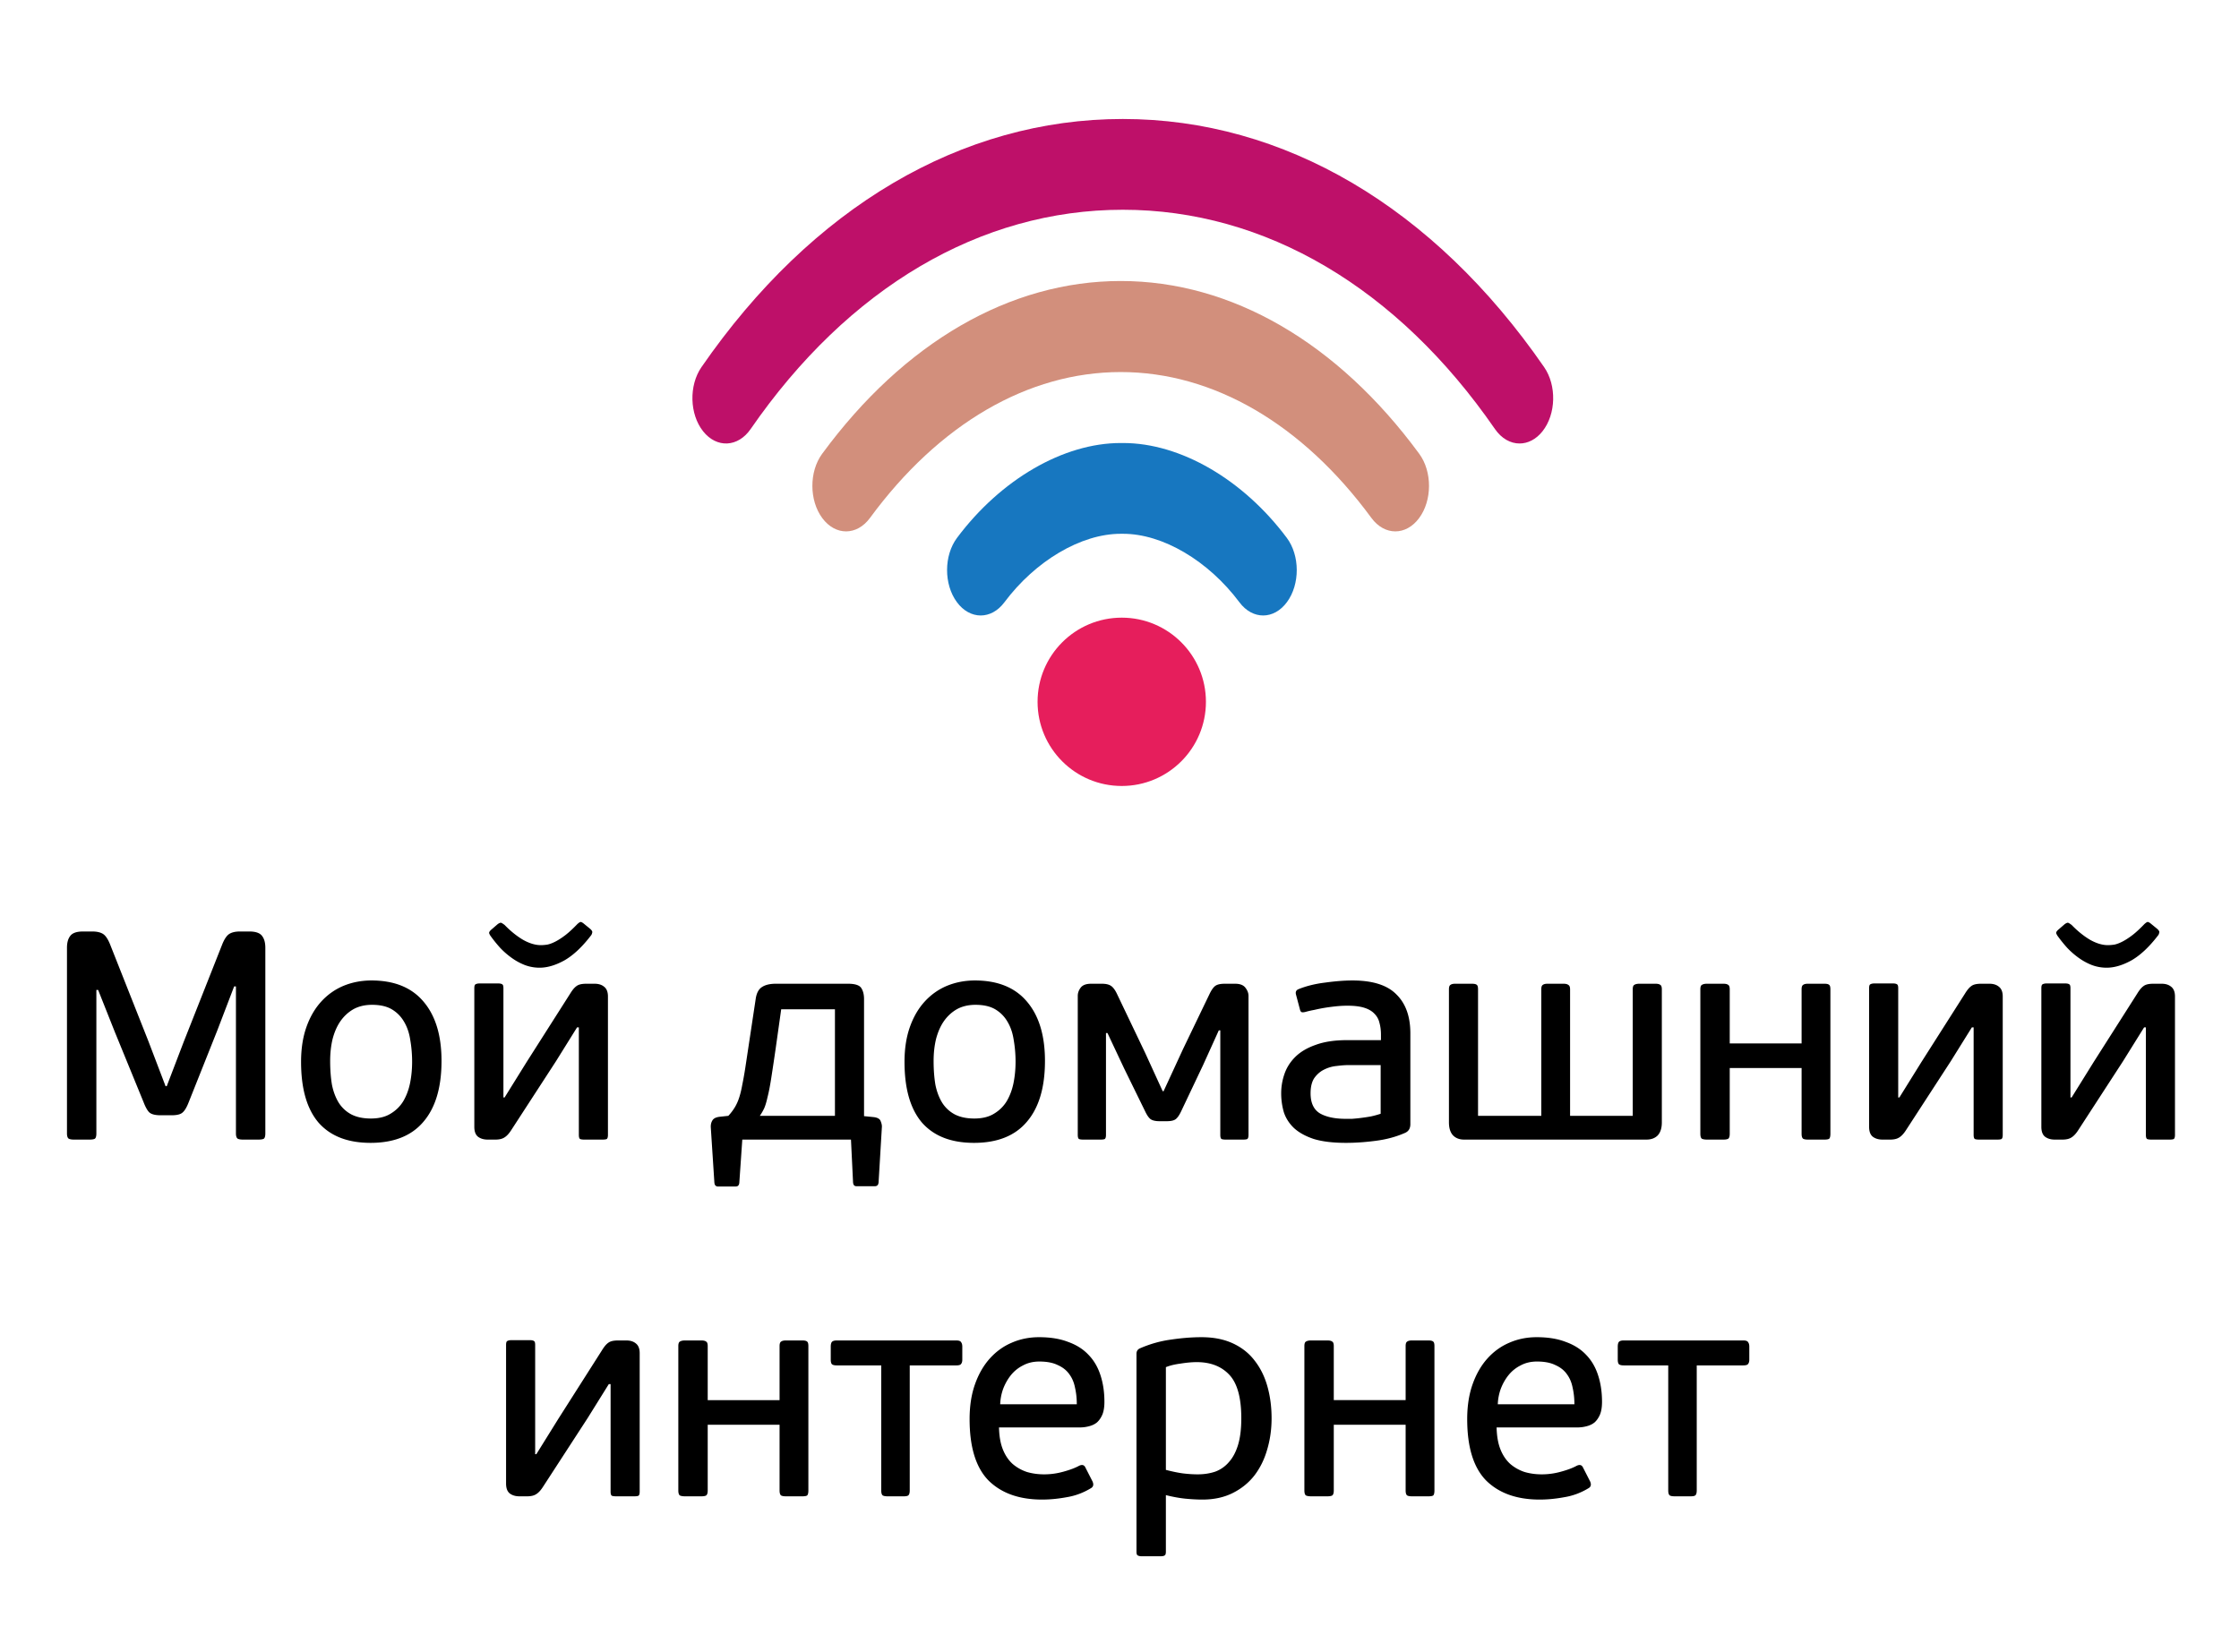 <svg width="935" height="690" fill="none" xmlns="http://www.w3.org/2000/svg"><g filter="url(#filter0_d)"><path d="M468.44 324.299c19.415 0 35.154-15.739 35.154-35.154 0-19.415-15.739-35.155-35.154-35.155-19.416 0-35.155 15.74-35.155 35.155s15.739 35.154 35.155 35.154z" fill="#E61E5C"/></g><g filter="url(#filter1_d)"><path d="M644.836 149.36C598.69 82.516 536.202 45.702 468.876 45.7c-67.32.002-129.808 36.816-175.955 103.66-5.286 7.659-4.974 19.655.699 26.793 5.673 7.137 14.557 6.716 19.845-.943 40.775-59.066 95.968-91.595 155.416-91.596 59.443.001 114.636 32.53 155.411 91.596 2.766 4.005 6.515 6.032 10.275 6.032 3.428 0 6.865-1.686 9.57-5.089 5.673-7.139 5.986-19.134.699-26.793z" fill="#BE1069"/></g><g filter="url(#filter2_d)"><path d="M537.362 220.657c-18.267-24.434-44.452-39.612-68.337-39.612H467.992c-23.886 0-50.073 15.179-68.339 39.612-5.509 7.369-5.55 19.371-.092 26.809 2.745 3.741 6.36 5.615 9.974 5.615 3.572 0 7.145-1.828 9.882-5.49 13.004-17.395 32.07-28.632 48.577-28.632H469.023c16.504 0 35.572 11.238 48.574 28.632 5.509 7.368 14.4 7.314 19.857-.125 5.459-7.437 5.417-19.44-.092-26.809z" fill="#1777C0"/></g><g filter="url(#filter3_d)"><path d="M592.669 185.547C558.485 139.003 514.21 113.371 468 113.373c-46.221.001-90.496 25.634-124.67 72.175-5.474 7.455-5.439 19.495.077 26.892 5.517 7.397 14.426 7.35 19.9-.105 28.85-39.291 66.03-60.93 104.693-60.931 38.652-.002 75.833 21.638 104.693 60.933 2.751 3.745 6.369 5.62 9.988 5.62 3.583 0 7.168-1.839 9.913-5.519 5.516-7.398 5.549-19.437.075-26.891z" fill="#D28F7C"/></g><path d="M98.522 412.016h-.744l-7.068 18.476-11.904 29.884c-.827 2.149-1.695 3.596-2.604 4.34-.827.744-2.315 1.116-4.464 1.116h-4.712c-2.15 0-3.679-.372-4.588-1.116-.827-.744-1.653-2.191-2.48-4.34L47.93 430.988l-6.944-17.484h-.744v59.892c0 1.157-.207 1.901-.62 2.232-.413.248-1.157.372-2.232.372h-6.572c-.91 0-1.612-.124-2.108-.372-.496-.331-.744-1.075-.744-2.232v-77.5c0-2.149.455-3.803 1.364-4.96.91-1.24 2.687-1.86 5.332-1.86h3.844c1.901 0 3.39.331 4.464.992 1.075.661 2.067 2.108 2.976 4.34l15.996 40.424 7.192 18.848h.496l7.068-18.476 16.12-40.796c.91-2.232 1.901-3.679 2.976-4.34s2.563-.992 4.464-.992h3.844c2.645 0 4.423.62 5.332 1.86.909 1.157 1.364 2.811 1.364 4.96v77.5c0 1.157-.207 1.901-.62 2.232-.413.248-1.157.372-2.232.372h-6.572c-.909 0-1.612-.124-2.108-.372-.496-.331-.744-1.075-.744-2.232v-61.38zm85.853 31.124c0 11.077-2.522 19.551-7.564 25.42-4.96 5.869-12.318 8.804-22.072 8.804-9.507 0-16.74-2.811-21.7-8.432-4.878-5.704-7.316-14.177-7.316-25.42 0-5.456.744-10.292 2.232-14.508 1.488-4.216 3.554-7.771 6.2-10.664 2.645-2.893 5.745-5.084 9.3-6.572 3.637-1.488 7.522-2.232 11.656-2.232 9.589 0 16.864 2.976 21.824 8.928 4.96 5.869 7.44 14.095 7.44 24.676zm-12.276.372c0-3.059-.248-6.035-.744-8.928-.414-2.893-1.24-5.415-2.48-7.564-1.24-2.232-2.935-4.009-5.084-5.332-2.15-1.323-4.96-1.984-8.432-1.984-2.976 0-5.58.62-7.812 1.86-2.15 1.24-3.968 2.935-5.456 5.084-1.406 2.067-2.48 4.547-3.224 7.44-.662 2.811-.992 5.828-.992 9.052 0 3.637.248 6.944.744 9.92.578 2.893 1.529 5.415 2.852 7.564a13.916 13.916 0 005.208 4.836c2.232 1.157 4.96 1.736 8.184 1.736 3.306 0 6.034-.661 8.184-1.984 2.232-1.323 4.009-3.059 5.332-5.208 1.322-2.232 2.273-4.753 2.852-7.564.578-2.893.868-5.869.868-8.928zm25.975-30.752c0-.909.165-1.447.496-1.612.413-.248.992-.372 1.736-.372h7.688c.826 0 1.405.124 1.736.372.33.165.496.703.496 1.612v45.632h.496l9.176-14.756 18.228-28.644c.909-1.488 1.777-2.521 2.604-3.1.826-.661 2.19-.992 4.092-.992h3.472c1.653 0 2.976.413 3.968 1.24 1.074.827 1.612 2.191 1.612 4.092v57.784c0 .909-.166 1.488-.496 1.736-.331.165-.91.248-1.736.248h-7.688c-.744 0-1.323-.083-1.736-.248-.331-.248-.496-.827-.496-1.736v-44.888h-.744l-8.804 14.136-18.6 28.644c-.992 1.571-1.984 2.645-2.976 3.224-.91.579-2.15.868-3.72.868h-3.224c-1.654 0-3.018-.413-4.092-1.24-.992-.827-1.488-2.191-1.488-4.092V412.76zm27.28-8.556c-2.15 0-4.216-.372-6.2-1.116a25.097 25.097 0 01-5.456-2.976 33.341 33.341 0 01-4.836-4.216 57.931 57.931 0 01-4.092-5.084 5.45 5.45 0 01-.496-.992c-.083-.413.206-.909.868-1.488l2.728-2.356c.744-.496 1.24-.661 1.488-.496.248.083.702.372 1.364.868 2.48 2.563 5.042 4.629 7.688 6.2 2.645 1.488 5.125 2.232 7.44 2.232.909 0 1.86-.083 2.852-.248 1.074-.248 2.232-.703 3.472-1.364 1.24-.661 2.562-1.529 3.968-2.604 1.488-1.157 3.141-2.687 4.96-4.588.744-.661 1.24-.951 1.488-.868.33.083.702.289 1.116.62l2.728 2.232c.744.661 1.033 1.199.868 1.612-.083.413-.207.744-.372.992-3.72 4.877-7.44 8.391-11.16 10.54-3.72 2.067-7.192 3.1-10.416 3.1zm78.798 61.876a21.74 21.74 0 002.728-3.596c.744-1.24 1.364-2.645 1.86-4.216.496-1.571.909-3.307 1.24-5.208.413-1.984.826-4.299 1.24-6.944l4.34-28.768c.33-2.397 1.157-4.051 2.48-4.96 1.405-.992 3.389-1.488 5.952-1.488h30.132c2.976 0 4.836.62 5.58 1.86.744 1.157 1.116 2.687 1.116 4.588v48.856l3.72.372c1.818.165 2.893.744 3.224 1.736.413.992.578 1.86.496 2.604l-1.364 22.94c-.083.661-.248 1.075-.496 1.24-.248.248-.579.372-.992.372h-7.812c-.827 0-1.282-.537-1.364-1.612L355.364 476H309.98l-1.24 17.98c-.083 1.075-.579 1.612-1.488 1.612h-7.564a1.19 1.19 0 01-.868-.372c-.248-.165-.414-.579-.496-1.24l-1.488-22.94c-.083-1.157.124-2.149.62-2.976.496-.909 1.57-1.447 3.224-1.612l3.472-.372zm44.516-44.516h-22.444l-2.356 16.74a1053.14 1053.14 0 01-1.86 12.4c-.496 3.141-.992 5.663-1.488 7.564-.414 1.901-.868 3.431-1.364 4.588a21.524 21.524 0 01-1.86 3.224h31.372v-44.516zm87.703 21.576c0 11.077-2.522 19.551-7.564 25.42-4.96 5.869-12.318 8.804-22.072 8.804-9.507 0-16.74-2.811-21.7-8.432-4.878-5.704-7.316-14.177-7.316-25.42 0-5.456.744-10.292 2.232-14.508 1.488-4.216 3.554-7.771 6.2-10.664 2.645-2.893 5.745-5.084 9.3-6.572 3.637-1.488 7.522-2.232 11.656-2.232 9.589 0 16.864 2.976 21.824 8.928 4.96 5.869 7.44 14.095 7.44 24.676zm-12.276.372c0-3.059-.248-6.035-.744-8.928-.414-2.893-1.24-5.415-2.48-7.564-1.24-2.232-2.935-4.009-5.084-5.332-2.15-1.323-4.96-1.984-8.432-1.984-2.976 0-5.58.62-7.812 1.86-2.15 1.24-3.968 2.935-5.456 5.084-1.406 2.067-2.48 4.547-3.224 7.44-.662 2.811-.992 5.828-.992 9.052 0 3.637.248 6.944.744 9.92.578 2.893 1.529 5.415 2.852 7.564a13.916 13.916 0 005.208 4.836c2.232 1.157 4.96 1.736 8.184 1.736 3.306 0 6.034-.661 8.184-1.984 2.232-1.323 4.009-3.059 5.332-5.208 1.322-2.232 2.273-4.753 2.852-7.564.578-2.893.868-5.869.868-8.928zm37.755-12.028v42.532c0 .909-.166 1.488-.496 1.736-.331.165-.91.248-1.736.248h-7.316c-.744 0-1.323-.083-1.736-.248-.331-.248-.496-.827-.496-1.736v-58.032c0-1.24.413-2.397 1.24-3.472.826-1.075 2.273-1.612 4.34-1.612h4.464c1.57 0 2.769.248 3.596.744.909.496 1.777 1.571 2.604 3.224l11.904 24.924 7.316 15.996h.372l8.184-17.732 11.16-23.188c.826-1.653 1.653-2.728 2.48-3.224.826-.496 2.066-.744 3.72-.744h4.34c2.066 0 3.513.579 4.34 1.736.826 1.075 1.24 2.191 1.24 3.348v58.032c0 .909-.166 1.488-.496 1.736-.331.165-.91.248-1.736.248h-7.316c-.744 0-1.323-.083-1.736-.248-.331-.248-.496-.827-.496-1.736v-43.648h-.62l-6.572 14.508-9.176 19.344c-.744 1.571-1.488 2.645-2.232 3.224-.744.579-1.984.868-3.72.868h-3.1c-1.654 0-2.894-.289-3.72-.868-.744-.579-1.488-1.653-2.232-3.224l-8.804-17.98-6.944-14.756h-.62zm127.109 38.068c0 1.736-.702 2.935-2.108 3.596-3.72 1.653-7.812 2.769-12.276 3.348-4.381.579-8.556.868-12.524.868-5.373 0-9.837-.537-13.392-1.612-3.472-1.157-6.241-2.687-8.308-4.588-1.984-1.901-3.389-4.092-4.216-6.572a28.32 28.32 0 01-1.116-7.936c0-2.728.455-5.415 1.364-8.06.91-2.645 2.398-5.001 4.464-7.068 2.15-2.149 5.002-3.844 8.556-5.084 3.555-1.323 7.936-1.984 13.144-1.984h14.136v-2.232c0-1.819-.206-3.472-.62-4.96a7.681 7.681 0 00-2.108-3.844c-.992-1.075-2.397-1.901-4.216-2.48-1.818-.579-4.174-.868-7.068-.868-1.488 0-3.058.083-4.712.248-1.57.165-3.141.372-4.712.62a67.002 67.002 0 00-4.34.868 43.547 43.547 0 00-3.348.744c-.826.248-1.446.331-1.86.248-.413-.083-.702-.496-.868-1.24l-1.612-6.076c-.33-1.157.042-1.943 1.116-2.356 3.307-1.323 7.027-2.232 11.16-2.728 4.216-.579 7.978-.868 11.284-.868 8.432 0 14.55 1.943 18.352 5.828 3.886 3.803 5.828 9.217 5.828 16.244v37.944zm-12.4-24.676h-13.268c-1.488 0-3.182.124-5.084.372a14.475 14.475 0 00-5.208 1.488c-1.57.744-2.934 1.901-4.092 3.472-1.074 1.571-1.612 3.72-1.612 6.448 0 4.051 1.323 6.861 3.968 8.432 2.646 1.488 6.2 2.232 10.664 2.232h2.728a71.302 71.302 0 003.72-.372 81.814 81.814 0 004.092-.62 41.504 41.504 0 004.092-1.116v-20.336zm117.419 23.932c0 2.397-.579 4.216-1.736 5.456-1.158 1.157-2.728 1.736-4.712 1.736h-76.136c-1.902 0-3.431-.579-4.588-1.736-1.158-1.24-1.736-3.059-1.736-5.456v-55.552c0-.992.206-1.612.62-1.86.413-.331 1.074-.496 1.984-.496h6.944c1.074 0 1.777.165 2.108.496.33.248.496.868.496 1.86v52.824h26.412v-52.824c0-.992.206-1.612.62-1.86.413-.331 1.074-.496 1.984-.496h6.696c.909 0 1.57.165 1.984.496.496.248.744.868.744 1.86v52.824h26.164v-52.824c0-.992.206-1.612.62-1.86.496-.331 1.198-.496 2.108-.496h6.82c.909 0 1.57.165 1.984.496.413.248.62.868.62 1.86v55.552zm28.356 4.712c0 1.075-.207 1.777-.62 2.108-.413.248-1.075.372-1.984.372h-6.944c-.909 0-1.612-.124-2.108-.372-.413-.331-.62-1.033-.62-2.108v-60.264c0-.992.207-1.612.62-1.86.496-.331 1.199-.496 2.108-.496h6.944c.909 0 1.571.165 1.984.496.413.248.62.868.62 1.86v22.568h30.008v-22.568c0-.992.207-1.612.62-1.86.413-.331 1.075-.496 1.984-.496h6.944c.992 0 1.653.165 1.984.496.331.248.496.868.496 1.86v60.264c0 1.075-.165 1.777-.496 2.108-.331.248-.992.372-1.984.372h-6.944c-.909 0-1.571-.124-1.984-.372-.413-.331-.62-1.033-.62-2.108v-27.404h-30.008v27.404zm58.201-60.76c0-.909.165-1.447.496-1.612.413-.248.992-.372 1.736-.372h7.688c.826 0 1.405.124 1.736.372.33.165.496.703.496 1.612v45.632h.496l9.176-14.756 18.228-28.644c.909-1.488 1.777-2.521 2.604-3.1.826-.661 2.19-.992 4.092-.992h3.472c1.653 0 2.976.413 3.968 1.24 1.074.827 1.612 2.191 1.612 4.092v57.784c0 .909-.166 1.488-.496 1.736-.331.165-.91.248-1.736.248h-7.688c-.744 0-1.323-.083-1.736-.248-.331-.248-.496-.827-.496-1.736v-44.888h-.744l-8.804 14.136-18.6 28.644c-.992 1.571-1.984 2.645-2.976 3.224-.91.579-2.15.868-3.72.868h-3.224c-1.654 0-3.018-.413-4.092-1.24-.992-.827-1.488-2.191-1.488-4.092V412.76zm71.929 0c0-.909.166-1.447.496-1.612.414-.248.992-.372 1.736-.372h7.688c.827 0 1.406.124 1.736.372.331.165.496.703.496 1.612v45.632h.496l9.176-14.756 18.228-28.644c.91-1.488 1.778-2.521 2.604-3.1.827-.661 2.191-.992 4.092-.992h3.472c1.654 0 2.976.413 3.968 1.24 1.075.827 1.612 2.191 1.612 4.092v57.784c0 .909-.165 1.488-.496 1.736-.33.165-.909.248-1.736.248h-7.688c-.744 0-1.322-.083-1.736-.248-.33-.248-.496-.827-.496-1.736v-44.888h-.744l-8.804 14.136-18.6 28.644c-.992 1.571-1.984 2.645-2.976 3.224-.909.579-2.149.868-3.72.868h-3.224c-1.653 0-3.017-.413-4.092-1.24-.992-.827-1.488-2.191-1.488-4.092V412.76zm27.28-8.556c-2.149 0-4.216-.372-6.2-1.116a25.12 25.12 0 01-5.456-2.976 33.341 33.341 0 01-4.836-4.216 57.931 57.931 0 01-4.092-5.084 5.582 5.582 0 01-.496-.992c-.082-.413.207-.909.868-1.488l2.728-2.356c.744-.496 1.24-.661 1.488-.496.248.083.703.372 1.364.868 2.48 2.563 5.043 4.629 7.688 6.2 2.646 1.488 5.126 2.232 7.44 2.232.91 0 1.86-.083 2.852-.248 1.075-.248 2.232-.703 3.472-1.364 1.24-.661 2.563-1.529 3.968-2.604 1.488-1.157 3.142-2.687 4.96-4.588.744-.661 1.24-.951 1.488-.868.331.083.703.289 1.116.62l2.728 2.232c.744.661 1.034 1.199.868 1.612-.082.413-.206.744-.372.992-3.72 4.877-7.44 8.391-11.16 10.54-3.72 2.067-7.192 3.1-10.416 3.1zM211.333 561.76c0-.909.166-1.447.496-1.612.414-.248.992-.372 1.736-.372h7.688c.827 0 1.406.124 1.736.372.331.165.496.703.496 1.612v45.632h.496l9.176-14.756 18.228-28.644c.91-1.488 1.778-2.521 2.604-3.1.827-.661 2.191-.992 4.092-.992h3.472c1.654 0 2.976.413 3.968 1.24 1.075.827 1.612 2.191 1.612 4.092v57.784c0 .909-.165 1.488-.496 1.736-.33.165-.909.248-1.736.248h-7.688c-.744 0-1.322-.083-1.736-.248-.33-.248-.496-.827-.496-1.736v-44.888h-.744l-8.804 14.136-18.6 28.644c-.992 1.571-1.984 2.645-2.976 3.224-.909.579-2.149.868-3.72.868h-3.224c-1.653 0-3.017-.413-4.092-1.24-.992-.827-1.488-2.191-1.488-4.092V561.76zm84.206 60.76c0 1.075-.207 1.777-.62 2.108-.413.248-1.075.372-1.984.372h-6.944c-.909 0-1.612-.124-2.108-.372-.413-.331-.62-1.033-.62-2.108v-60.264c0-.992.207-1.612.62-1.86.496-.331 1.199-.496 2.108-.496h6.944c.909 0 1.571.165 1.984.496.413.248.62.868.62 1.86v22.568h30.008v-22.568c0-.992.207-1.612.62-1.86.413-.331 1.075-.496 1.984-.496h6.944c.992 0 1.653.165 1.984.496.331.248.496.868.496 1.86v60.264c0 1.075-.165 1.777-.496 2.108-.331.248-.992.372-1.984.372h-6.944c-.909 0-1.571-.124-1.984-.372-.413-.331-.62-1.033-.62-2.108v-27.404h-30.008v27.404zm84.365 0c0 1.075-.207 1.777-.62 2.108-.331.248-.951.372-1.86.372h-6.82c-.91 0-1.571-.124-1.984-.372-.414-.331-.62-1.033-.62-2.108v-52.204h-18.6c-1.075 0-1.778-.207-2.108-.62-.248-.413-.372-.992-.372-1.736v-5.456c0-.827.124-1.447.372-1.86.33-.496 1.033-.744 2.108-.744h49.972c1.074 0 1.736.248 1.984.744.33.413.496 1.033.496 1.86v5.456c0 .744-.166 1.323-.496 1.736-.248.413-.91.62-1.984.62h-19.468v52.204zm54.016-63.984c4.712 0 8.763.661 12.152 1.984 3.472 1.24 6.324 3.059 8.556 5.456 2.232 2.315 3.886 5.167 4.96 8.556 1.075 3.307 1.612 6.985 1.612 11.036 0 2.149-.289 3.927-.868 5.332-.578 1.323-1.322 2.397-2.232 3.224-.909.744-2.025 1.281-3.348 1.612-1.24.331-2.521.496-3.844.496H417.18c.083 3.637.62 6.696 1.612 9.176.992 2.48 2.356 4.505 4.092 6.076a17.6 17.6 0 005.952 3.348c2.232.661 4.63.992 7.192.992 2.728 0 5.415-.372 8.06-1.116 2.728-.744 4.919-1.571 6.572-2.48 1.24-.579 2.108-.331 2.604.744l2.976 5.828c.579 1.323.331 2.273-.744 2.852-3.141 1.901-6.489 3.141-10.044 3.72-3.554.661-6.985.992-10.292.992-9.506 0-16.946-2.645-22.32-7.936-5.29-5.373-7.936-13.929-7.936-25.668 0-5.456.744-10.292 2.232-14.508 1.488-4.216 3.514-7.771 6.076-10.664 2.646-2.976 5.704-5.208 9.176-6.696 3.555-1.571 7.399-2.356 11.532-2.356zm15.748 28.024c0-2.48-.248-4.795-.744-6.944-.413-2.149-1.198-4.009-2.356-5.58-1.157-1.653-2.769-2.935-4.836-3.844-1.984-.992-4.546-1.488-7.688-1.488-2.562 0-4.836.537-6.82 1.612a15.248 15.248 0 00-5.084 4.092c-1.322 1.653-2.397 3.555-3.224 5.704a21.253 21.253 0 00-1.24 6.448h31.992zm81.343 5.828c0 4.629-.62 9.011-1.86 13.144-1.157 4.051-2.934 7.647-5.332 10.788-2.397 3.059-5.414 5.497-9.052 7.316-3.637 1.819-7.853 2.728-12.648 2.728-2.149 0-4.505-.124-7.068-.372-2.48-.248-5.208-.744-8.184-1.488v23.56c0 .909-.165 1.447-.496 1.612-.33.248-.909.372-1.736.372h-7.812c-.744 0-1.322-.124-1.736-.372-.33-.165-.496-.703-.496-1.612V565.48c0-1.157.538-1.943 1.612-2.356 4.216-1.819 8.515-3.017 12.896-3.596 4.464-.661 8.68-.992 12.648-.992 5.043 0 9.424.868 13.144 2.604 3.72 1.736 6.738 4.133 9.052 7.192 2.398 3.059 4.175 6.655 5.332 10.788 1.158 4.133 1.736 8.556 1.736 13.268zm-12.648 0c0-8.515-1.653-14.549-4.96-18.104-3.306-3.555-7.853-5.332-13.64-5.332-1.984 0-4.257.207-6.82.62-2.48.331-4.505.827-6.076 1.488v42.904c2.894.744 5.332 1.24 7.316 1.488 2.067.248 4.051.372 5.952.372 2.646 0 5.084-.372 7.316-1.116a13.72 13.72 0 005.704-3.968c1.654-1.819 2.935-4.216 3.844-7.192.91-2.976 1.364-6.696 1.364-11.16zm38.618 30.132c0 1.075-.207 1.777-.62 2.108-.414.248-1.075.372-1.984.372h-6.944c-.91 0-1.612-.124-2.108-.372-.414-.331-.62-1.033-.62-2.108v-60.264c0-.992.206-1.612.62-1.86.496-.331 1.198-.496 2.108-.496h6.944c.909 0 1.57.165 1.984.496.413.248.62.868.62 1.86v22.568h30.008v-22.568c0-.992.206-1.612.62-1.86.413-.331 1.074-.496 1.984-.496h6.944c.992 0 1.653.165 1.984.496.33.248.496.868.496 1.86v60.264c0 1.075-.166 1.777-.496 2.108-.331.248-.992.372-1.984.372h-6.944c-.91 0-1.571-.124-1.984-.372-.414-.331-.62-1.033-.62-2.108v-27.404h-30.008v27.404zm84.736-63.984c4.712 0 8.763.661 12.152 1.984 3.472 1.24 6.324 3.059 8.556 5.456 2.232 2.315 3.885 5.167 4.96 8.556 1.075 3.307 1.612 6.985 1.612 11.036 0 2.149-.289 3.927-.868 5.332-.579 1.323-1.323 2.397-2.232 3.224-.909.744-2.025 1.281-3.348 1.612-1.24.331-2.521.496-3.844.496h-33.728c.083 3.637.62 6.696 1.612 9.176.992 2.48 2.356 4.505 4.092 6.076a17.6 17.6 0 005.952 3.348c2.232.661 4.629.992 7.192.992 2.728 0 5.415-.372 8.06-1.116 2.728-.744 4.919-1.571 6.572-2.48 1.24-.579 2.108-.331 2.604.744l2.976 5.828c.579 1.323.331 2.273-.744 2.852-3.141 1.901-6.489 3.141-10.044 3.72-3.555.661-6.985.992-10.292.992-9.507 0-16.947-2.645-22.32-7.936-5.291-5.373-7.936-13.929-7.936-25.668 0-5.456.744-10.292 2.232-14.508 1.488-4.216 3.513-7.771 6.076-10.664 2.645-2.976 5.704-5.208 9.176-6.696 3.555-1.571 7.399-2.356 11.532-2.356zm15.748 28.024c0-2.48-.248-4.795-.744-6.944-.413-2.149-1.199-4.009-2.356-5.58-1.157-1.653-2.769-2.935-4.836-3.844-1.984-.992-4.547-1.488-7.688-1.488-2.563 0-4.836.537-6.82 1.612a15.238 15.238 0 00-5.084 4.092c-1.323 1.653-2.397 3.555-3.224 5.704a21.253 21.253 0 00-1.24 6.448h31.992zm51.087 35.96c0 1.075-.207 1.777-.62 2.108-.331.248-.951.372-1.86.372h-6.82c-.909 0-1.571-.124-1.984-.372-.413-.331-.62-1.033-.62-2.108v-52.204h-18.6c-1.075 0-1.777-.207-2.108-.62-.248-.413-.372-.992-.372-1.736v-5.456c0-.827.124-1.447.372-1.86.331-.496 1.033-.744 2.108-.744h49.972c1.075 0 1.736.248 1.984.744.331.413.496 1.033.496 1.86v5.456c0 .744-.165 1.323-.496 1.736-.248.413-.909.62-1.984.62h-19.468v52.204z" fill="#000"/><defs><filter id="filter0_d" x="429.285" y="253.99" width="78.309" height="78.309" filterUnits="userSpaceOnUse" color-interpolation-filters="sRGB"><feFlood flood-opacity="0" result="BackgroundImageFix"/><feColorMatrix in="SourceAlpha" values="0 0 0 0 0 0 0 0 0 0 0 0 0 0 0 0 0 0 127 0"/><feOffset dy="4"/><feGaussianBlur stdDeviation="2"/><feColorMatrix values="0 0 0 0 0 0 0 0 0 0 0 0 0 0 0 0 0 0 0.25 0"/><feBlend in2="BackgroundImageFix" result="effect1_dropShadow"/><feBlend in="SourceGraphic" in2="effect1_dropShadow" result="shape"/></filter><filter id="filter1_d" x="285.152" y="45.701" width="367.453" height="143.541" filterUnits="userSpaceOnUse" color-interpolation-filters="sRGB"><feFlood flood-opacity="0" result="BackgroundImageFix"/><feColorMatrix in="SourceAlpha" values="0 0 0 0 0 0 0 0 0 0 0 0 0 0 0 0 0 0 127 0"/><feOffset dy="4"/><feGaussianBlur stdDeviation="2"/><feColorMatrix values="0 0 0 0 0 0 0 0 0 0 0 0 0 0 0 0 0 0 0.25 0"/><feBlend in2="BackgroundImageFix" result="effect1_dropShadow"/><feBlend in="SourceGraphic" in2="effect1_dropShadow" result="shape"/></filter><filter id="filter2_d" x="391.494" y="181.045" width="154.027" height="80.036" filterUnits="userSpaceOnUse" color-interpolation-filters="sRGB"><feFlood flood-opacity="0" result="BackgroundImageFix"/><feColorMatrix in="SourceAlpha" values="0 0 0 0 0 0 0 0 0 0 0 0 0 0 0 0 0 0 127 0"/><feOffset dy="4"/><feGaussianBlur stdDeviation="2"/><feColorMatrix values="0 0 0 0 0 0 0 0 0 0 0 0 0 0 0 0 0 0 0.25 0"/><feBlend in2="BackgroundImageFix" result="effect1_dropShadow"/><feBlend in="SourceGraphic" in2="effect1_dropShadow" result="shape"/></filter><filter id="filter3_d" x="335.247" y="113.373" width="265.506" height="112.584" filterUnits="userSpaceOnUse" color-interpolation-filters="sRGB"><feFlood flood-opacity="0" result="BackgroundImageFix"/><feColorMatrix in="SourceAlpha" values="0 0 0 0 0 0 0 0 0 0 0 0 0 0 0 0 0 0 127 0"/><feOffset dy="4"/><feGaussianBlur stdDeviation="2"/><feColorMatrix values="0 0 0 0 0 0 0 0 0 0 0 0 0 0 0 0 0 0 0.25 0"/><feBlend in2="BackgroundImageFix" result="effect1_dropShadow"/><feBlend in="SourceGraphic" in2="effect1_dropShadow" result="shape"/></filter></defs></svg>